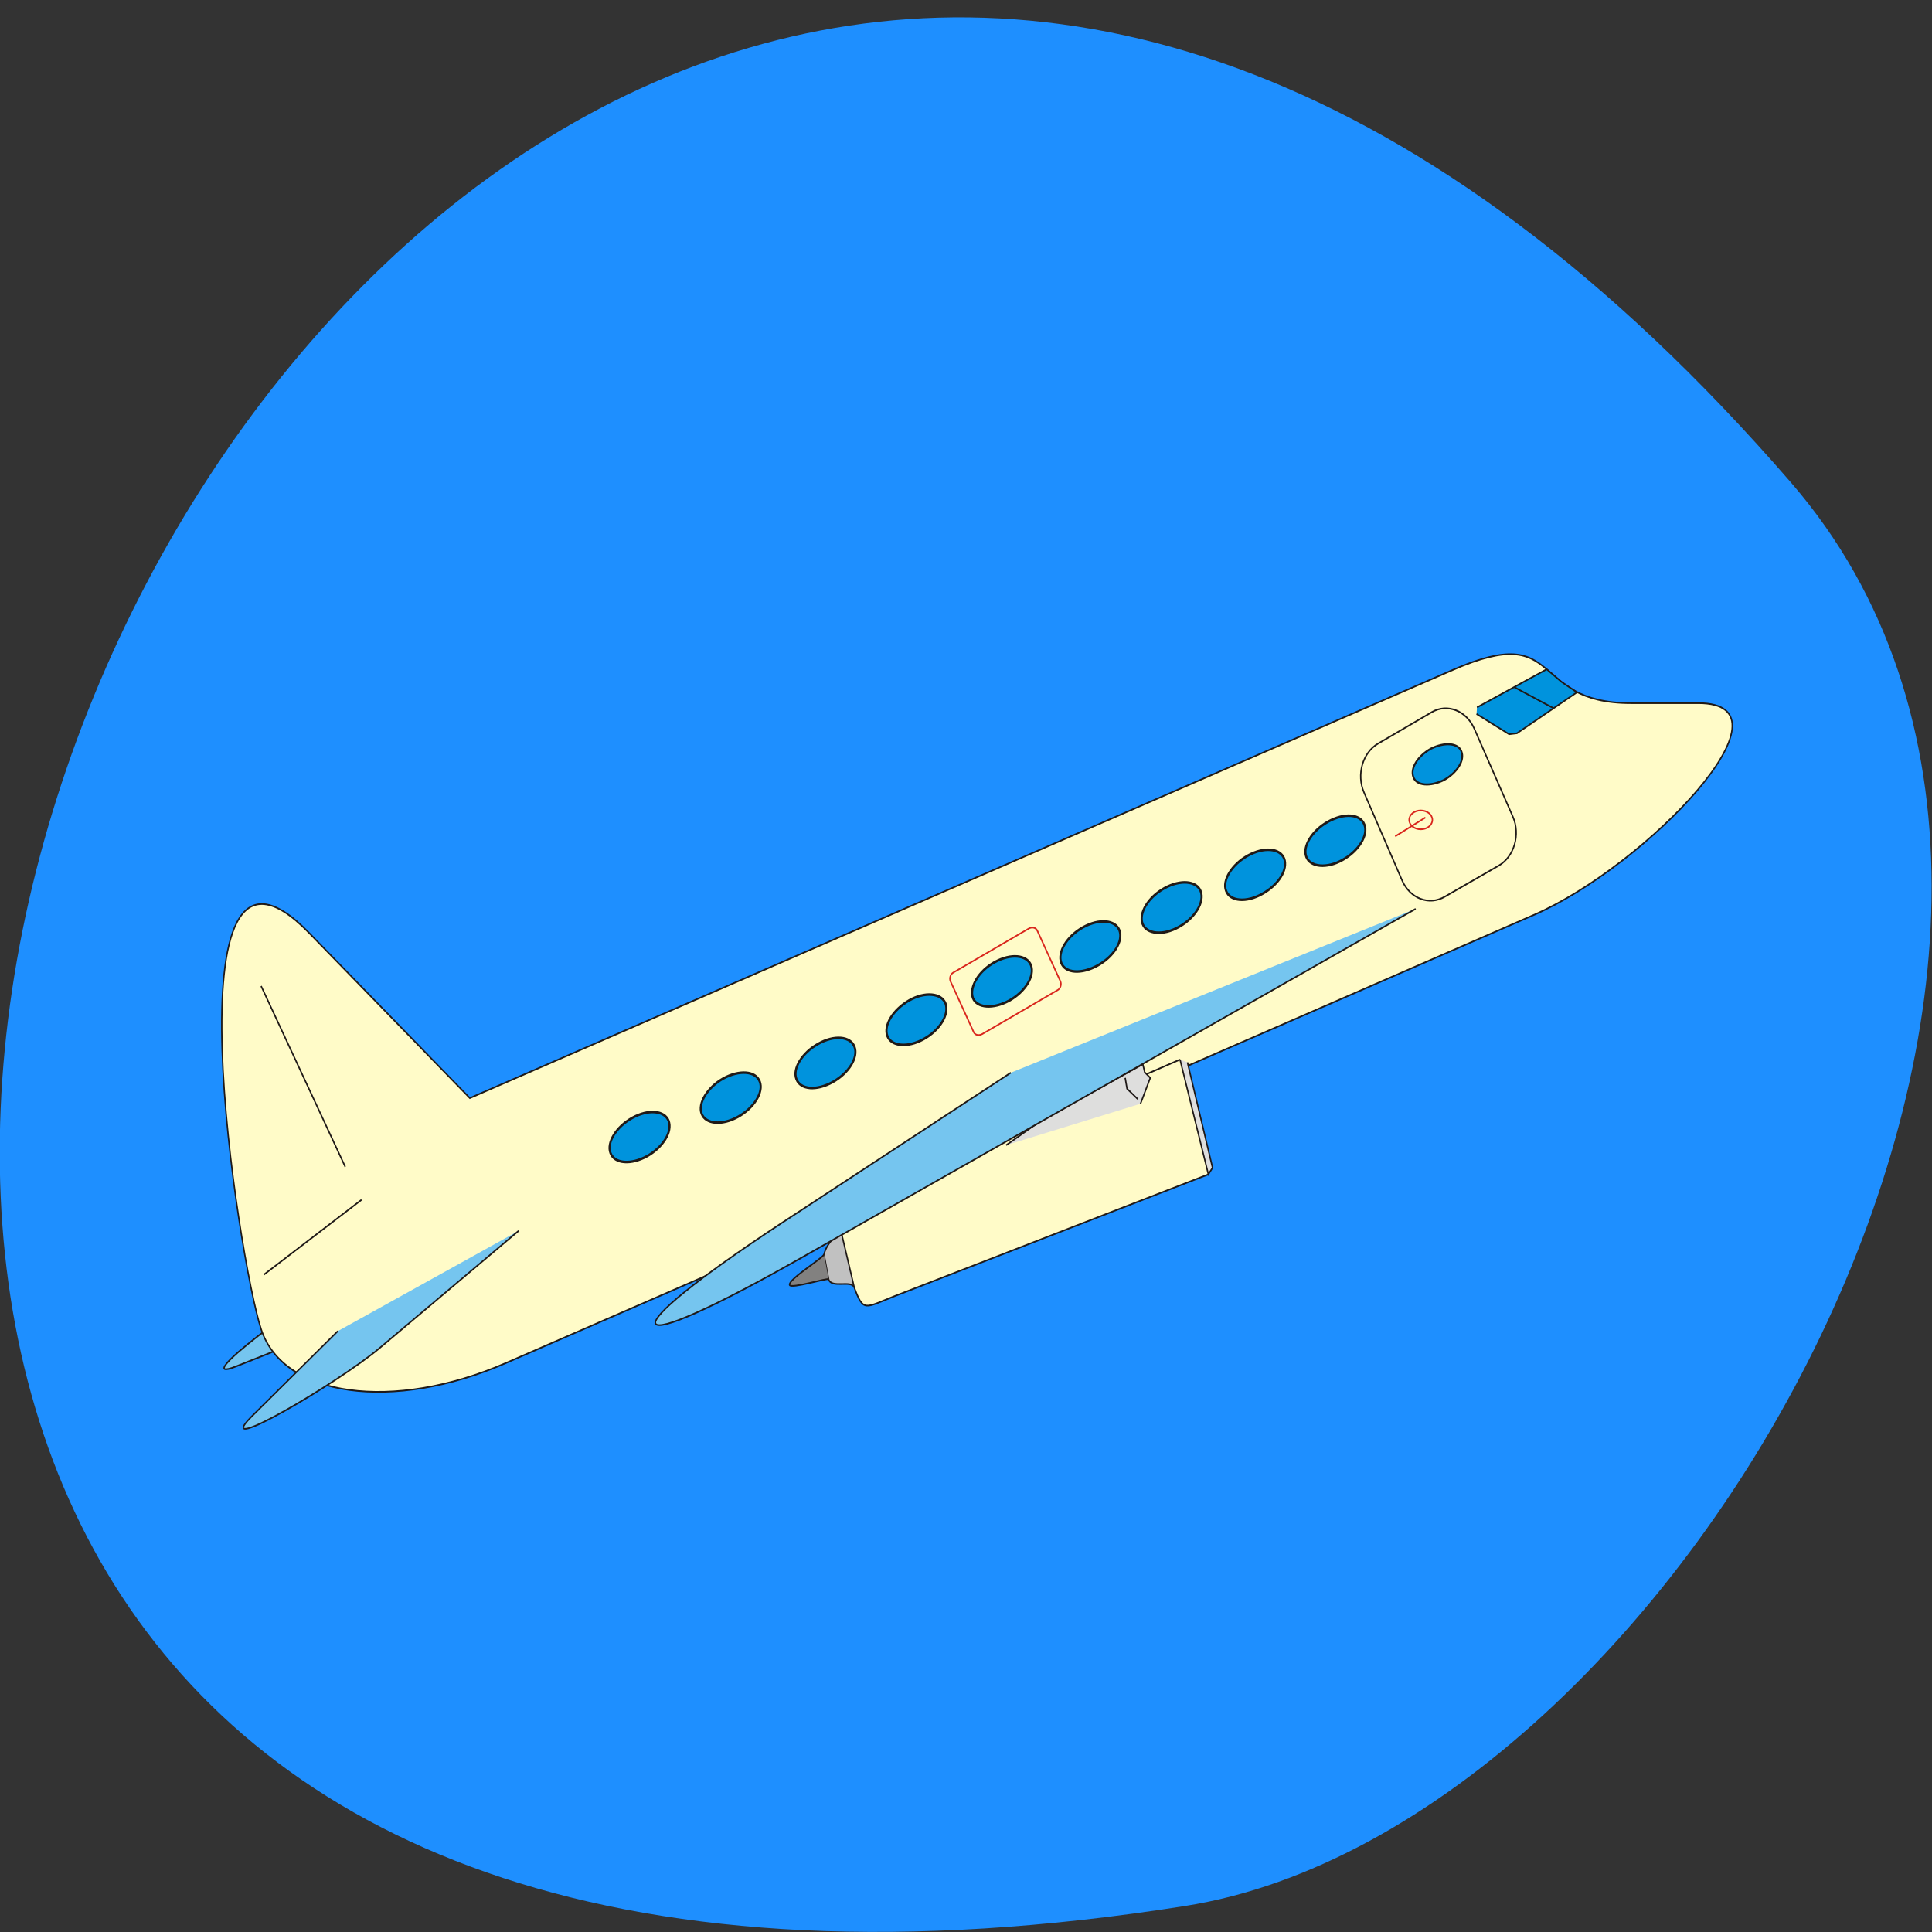 <svg xmlns="http://www.w3.org/2000/svg" viewBox="0 0 16 16"><rect x="0" y="0" width="16" height="16" fill="#333333" stroke="none"/><path d="m 14.832 3.996 c -12.09 -13.961 -23.711 14.738 -5.02 11.789 c 4.102 -0.645 8.273 -8.03 5.02 -11.789" fill="#1e8fff"/><g stroke-width="0.9"><g transform="matrix(0.013 0 0 0.015 1.825 5.4)"><g stroke="#1f1917"><g fill-rule="evenodd"><path d="m 184.68 298.76 l -100.37 44.18 c -30.497 13.255 -106 62.38 -74.32 51.46 l 68.69 -23.651" fill="#75c5ef"/><path d="m 56.47 155.03 l 102.45 91.23 l 626.52 -236.51 c 71.65 -27.03 46.782 18.453 113.1 18.453 h 42.933 c 66.03 0 -33.16 89.93 -104.81 116.96 l -654.94 247.43 c -71.65 27.03 -141.83 18.713 -155.74 -18.713 c -14.212 -37.17 -62.18 -301.49 30.497 -218.84" fill="#fffbc8"/><path d="m 190 319.55 l -88.53 64.716 c -26.944 19.493 -107.18 60.3 -82.02 38.21 l 55.37 -47.562" fill="#75c5ef"/><path d="m 403.78 350.74 c -1.777 -4.158 -14.508 0.78 -16.285 -4.418 l -2.961 -13.775 c 2.073 -7.537 10.363 -11.436 10.363 -14.555" fill="#c1c1c1"/><path d="m 629.4 288.37 l -200.15 67.32 c -18.95 6.498 -19.542 8.837 -25.463 -4.938 l -8.883 -32.748 c -0.296 -9.616 6.81 -13.775 21.91 -19.493 l 194.53 -73.55" fill="#fffbc8"/><path d="m 616.07 226.51 l 15.989 58.22 l -2.665 3.639 l -18.06 -63.42" fill="#dededd"/><path d="m 387.49 346.32 c -0.296 -1.04 -23.983 5.458 -24.871 3.119 c -0.888 -3.119 21.318 -14.815 21.91 -16.894" fill="#828180"/><path d="m 586.17 249.38 l 6.218 -14.295 l -3.553 -3.119 l -1.184 -4.418 l -64.55 30.929 l -22.503 13.775" fill="#dededd"/><path d="m 761.45 141.78 l -386.98 190.51 c -125.54 62.12 -127.91 46.26 -17.17 -16.894 l 146.27 -83.17" fill="#75c5ef"/></g><path d="m 576.4 235.09 l 1.184 5.978 l 6.81 5.718" fill="none"/><path d="m 800.53 30.541 l 44.41 -21.05 l 9.475 7.02 l 9.771 5.718 l -38.2 22.612 l -5.03 0.52 l -20.726 -11.176" fill="#0093dd" fill-rule="evenodd"/><g fill="none"><path d="m 824.22 19.365 l 25.17 11.696"/><path d="m 737.47 50.553 l 34.35 -17.414 c 9.771 -4.938 21.91 -0.78 26.944 9.1 l 24.575 48.602 c 5.03 9.876 0.888 22.09 -8.883 27.03 l -34.35 17.15 c -10.07 5.198 -22.21 1.04 -27.24 -8.837 l -24.279 -48.602 c -5.03 -9.876 -0.888 -22.09 8.883 -27.03"/></g></g><g fill="none" stroke="#d9251c"><path d="m 748.42 101.75 l 19.246 -10.396"/><path d="m 772.11 92.66 c 0 -2.859 -3.257 -5.198 -7.402 -5.198 c -4.145 0 -7.402 2.339 -7.402 5.198 c 0 2.859 3.257 5.198 7.402 5.198 c 4.145 0 7.402 -2.339 7.402 -5.198"/></g></g><g fill="#0093dd" fill-rule="evenodd" stroke="#1f1917"><path d="m 13.264 -0.021 c 0.202 -4.126 -5.897 -7.429 -13.292 -7.625 c -7.275 0.099 -13.238 3.442 -13.227 7.676 c -0.202 4.126 5.897 7.429 13.292 7.625 c 7.275 -0.099 13.238 -3.442 13.227 -7.676" transform="matrix(0.015 -0.008 0.007 0.017 11.904 6.33)"/><path d="m 13.292 0.043 c 0.034 -4.27 -5.908 -7.535 -13.326 -7.559 c -7.418 -0.024 -13.429 3.387 -13.393 7.502 c 0.036 4.115 6.084 7.615 13.326 7.559 c 7.418 0.024 13.429 -3.387 13.393 -7.502" transform="matrix(0.018 -0.01 0.008 0.021 11.06 6.962)"/><path d="m 13.35 -0.029 c -0.036 -4.115 -5.908 -7.535 -13.326 -7.559 c -7.418 -0.024 -13.429 3.387 -13.393 7.502 c -0.034 4.27 6.084 7.615 13.326 7.559 c 7.418 0.024 13.358 -3.233 13.393 -7.502" transform="matrix(0.018 -0.01 0.008 0.021 10.395 7.245)"/><path d="m 13.349 -0.07 c -0.036 -4.115 -5.908 -7.535 -13.326 -7.559 c -7.418 -0.024 -13.429 3.387 -13.463 7.657 c 0.036 4.115 6.084 7.615 13.326 7.559 c 7.418 0.024 13.429 -3.387 13.463 -7.657" transform="matrix(0.018 -0.01 0.008 0.021 9.704 7.516)"/><path d="m 13.374 -0.035 c -0.036 -4.115 -5.908 -7.535 -13.326 -7.559 c -7.418 -0.024 -13.429 3.387 -13.463 7.657 c 0.036 4.115 5.978 7.38 13.396 7.405 c 7.418 0.024 13.358 -3.233 13.393 -7.502" transform="matrix(0.018 -0.01 0.008 0.021 9.03 7.839)"/><path d="m 13.303 -0.065 c -0.036 -4.115 -5.908 -7.535 -13.326 -7.559 c -7.418 -0.024 -13.253 3.467 -13.463 7.657 c 0.036 4.115 6.154 7.46 13.572 7.485 c 7.242 -0.056 13.183 -3.313 13.217 -7.583" transform="matrix(0.018 -0.01 0.008 0.021 8.299 8.128)"/><path d="m 13.419 -0.039 c -0.036 -4.115 -6.084 -7.615 -13.326 -7.559 c -7.488 0.13 -13.429 3.387 -13.463 7.657 c 0.036 4.115 5.908 7.535 13.326 7.559 c 7.418 0.024 13.429 -3.387 13.463 -7.657" transform="matrix(0.018 -0.01 0.008 0.021 7.589 8.445)"/><path d="m 13.408 0.042 c 0.034 -4.27 -6.084 -7.615 -13.326 -7.559 c -7.418 -0.024 -13.429 3.387 -13.393 7.502 c -0.034 4.27 5.908 7.535 13.326 7.559 c 7.418 0.024 13.429 -3.387 13.393 -7.502" transform="matrix(0.018 -0.01 0.008 0.021 6.835 8.803)"/><path d="m 13.415 0.09 c 0.034 -4.27 -6.084 -7.615 -13.502 -7.639 c -7.242 0.056 -13.253 3.467 -13.217 7.583 c 0.036 4.115 5.908 7.535 13.326 7.559 c 7.418 0.024 13.429 -3.387 13.393 -7.502" transform="matrix(0.018 -0.01 0.008 0.021 6.05 9.09)"/><path d="m 13.316 -0.053 c -0.036 -4.115 -5.908 -7.535 -13.326 -7.559 c -7.418 -0.024 -13.429 3.387 -13.393 7.502 c -0.034 4.27 6.084 7.615 13.502 7.639 c 7.242 -0.056 13.183 -3.313 13.217 -7.583" transform="matrix(0.018 -0.01 0.008 0.021 5.298 9.417)"/></g><g fill="none"><path d="m 3.852 0.061 l 51.923 0.019 c 2.319 -0.007 4.207 1.515 4.191 3.539 l -0.14 32.16 c -0.016 2.025 -1.854 3.722 -3.792 3.628 l -51.923 -0.019 c -2.319 0.007 -4.207 -1.515 -4.191 -3.539 l 0.14 -32.16 c 0.016 -2.025 1.854 -3.722 3.792 -3.628" transform="matrix(0.012 -0.007 0.006 0.013 7.849 8.08)" stroke="#d9251c"/><g stroke="#1f1917" transform="matrix(0.013 0 0 0.015 1.825 5.4)"><path d="m 27.749 343.73 l 62.18 -41.32"/><path d="m 79.56 284.21 l -53.592 -99.8"/></g></g></g></svg>